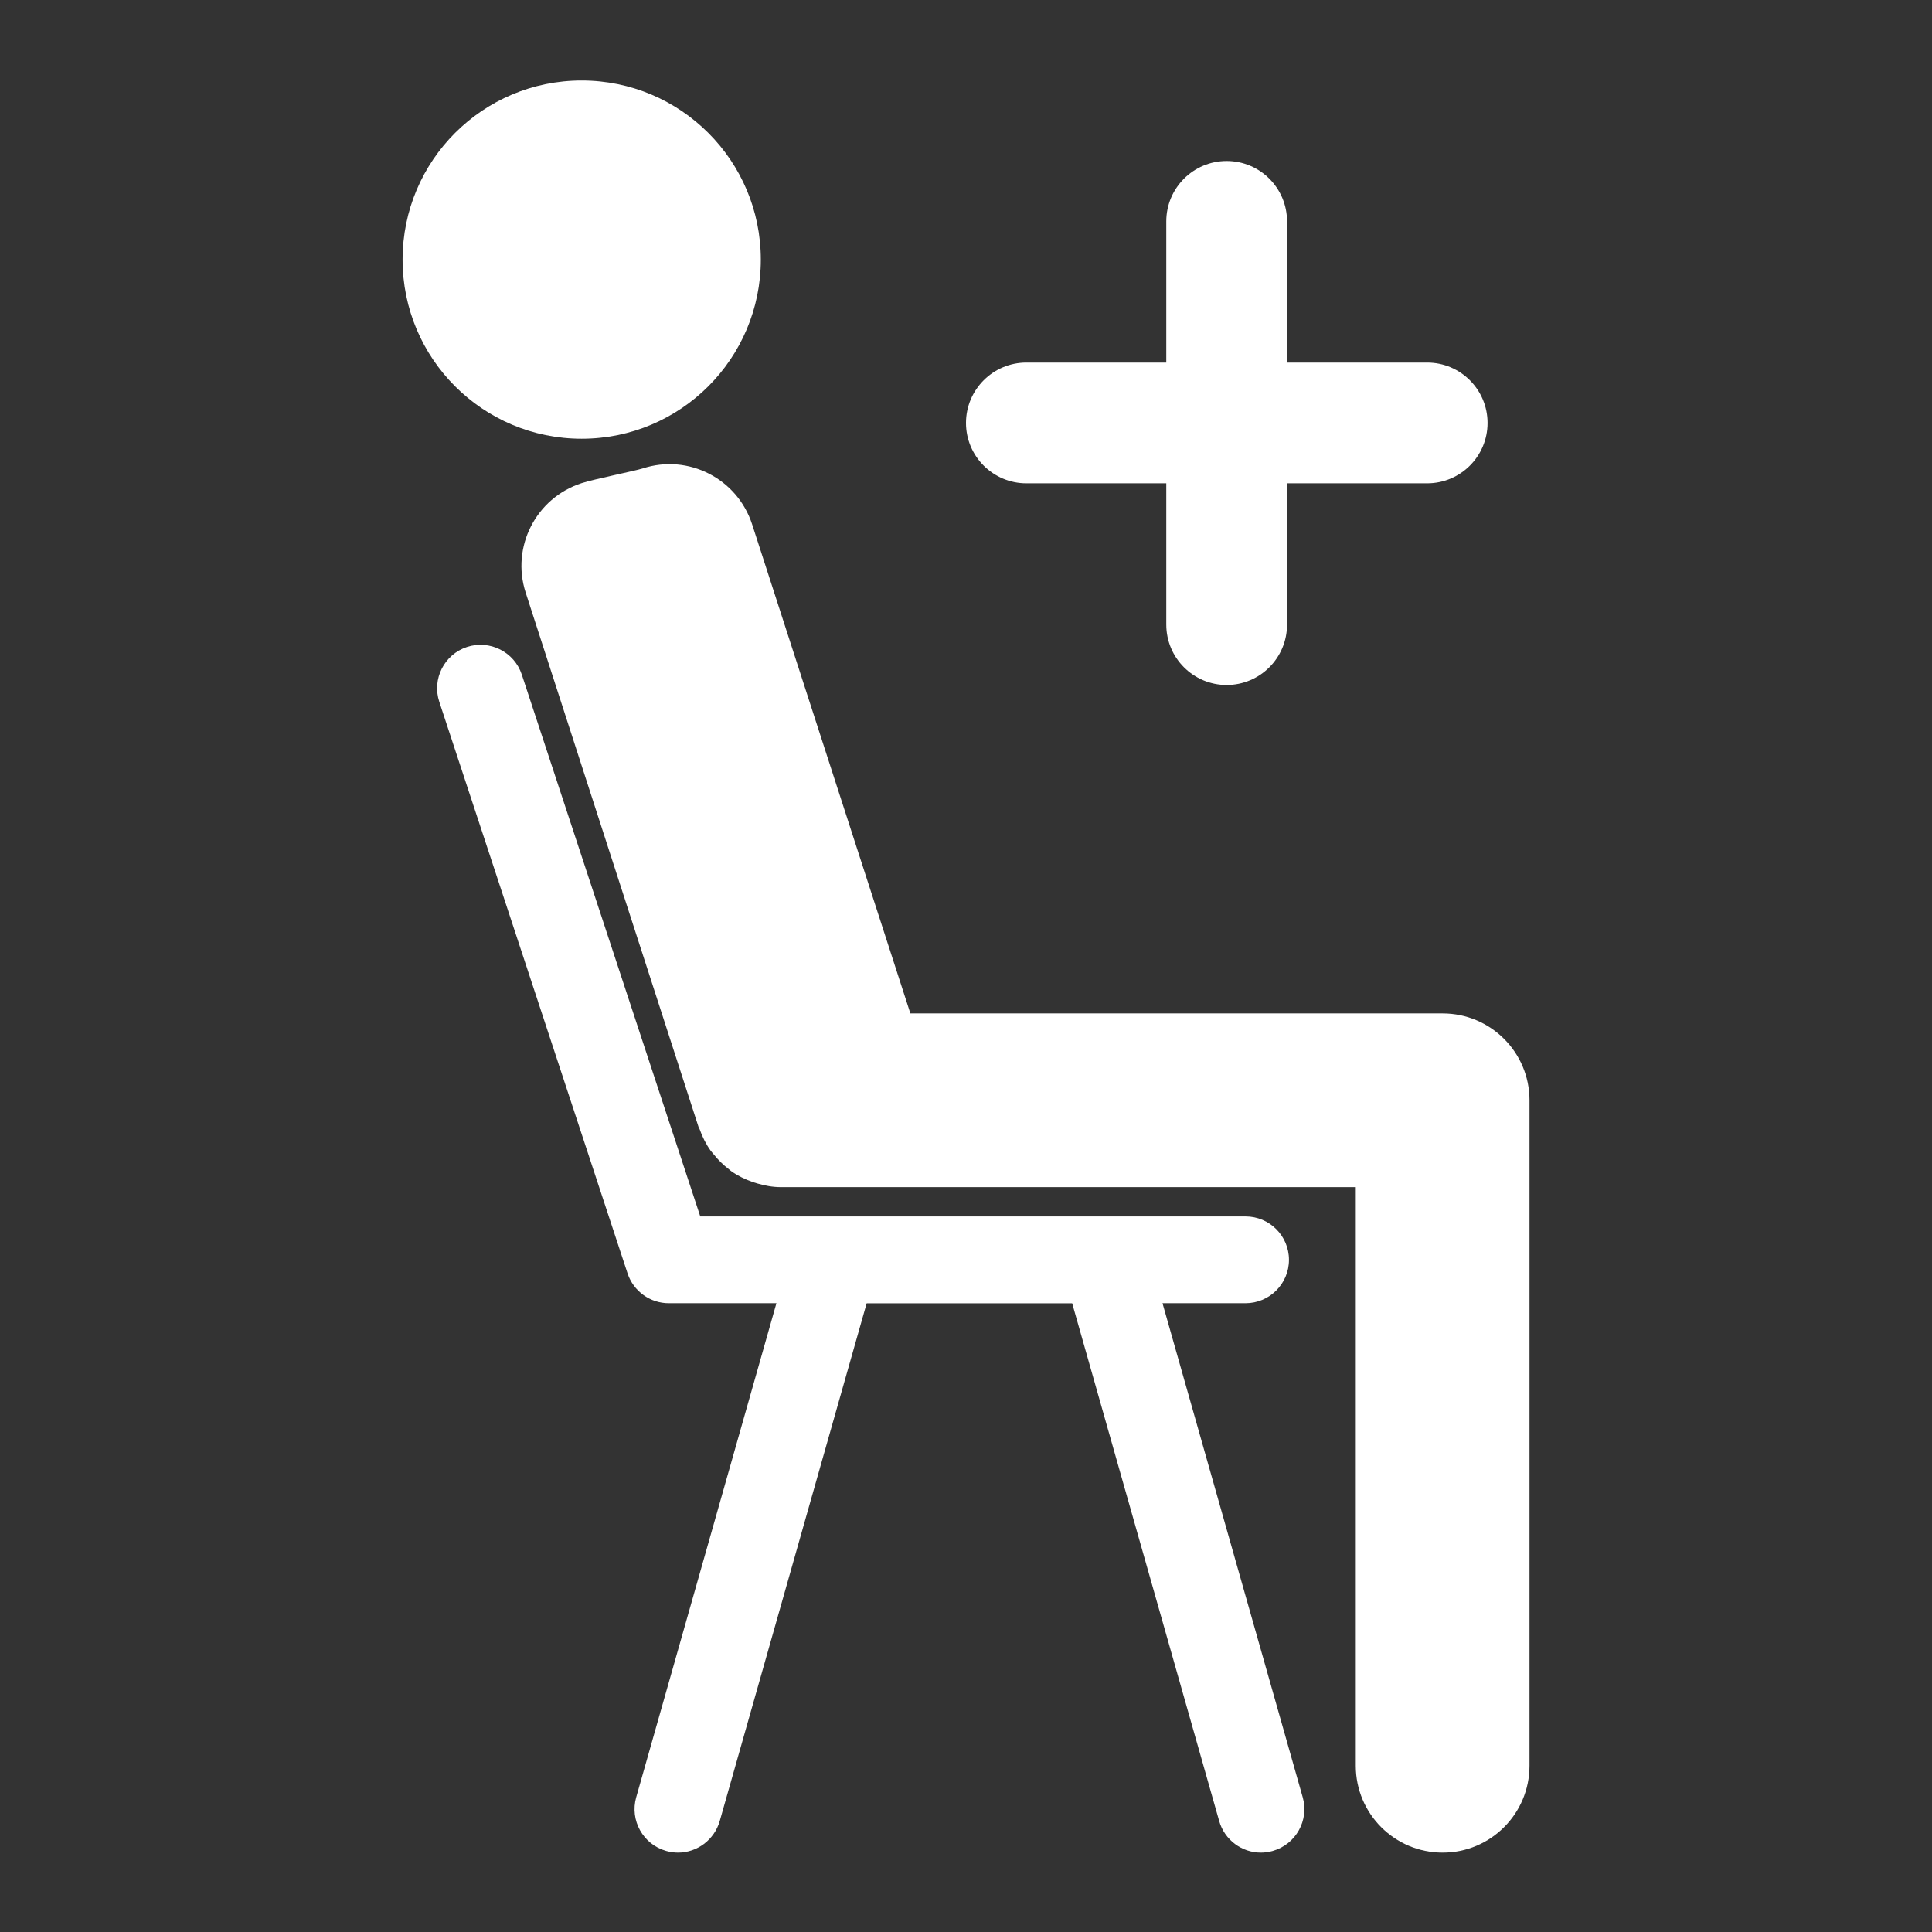 <svg width="24" height="24" viewBox="0 0 24 24" fill="none" xmlns="http://www.w3.org/2000/svg">
<rect x="0" y="0" width="24" height="24" fill="#333333" stroke="none"/>
<path d="M5.801 8.037C6.083 7.944 6.389 8.098 6.482 8.38L8.699 15.111H15.472C15.77 15.111 16.012 15.352 16.012 15.65C16.012 15.948 15.77 16.189 15.472 16.189H14.441L16.183 22.327C16.264 22.613 16.098 22.911 15.811 22.993C15.762 23.007 15.712 23.014 15.663 23.014C15.428 23.014 15.212 22.858 15.145 22.621L13.319 16.19H10.766L8.941 22.621C8.873 22.858 8.657 23.014 8.423 23.014C8.374 23.014 8.324 23.007 8.275 22.993C7.988 22.912 7.822 22.613 7.903 22.327L9.645 16.189H8.308C8.076 16.189 7.869 16.04 7.796 15.819L5.457 8.718C5.364 8.435 5.518 8.13 5.801 8.037L5.801 8.037Z" fill="white"/>
<path d="M5.001 3.225C5.001 4.454 5.997 5.45 7.226 5.45C8.455 5.45 9.451 4.454 9.451 3.225C9.451 1.996 8.455 1 7.226 1C5.997 1 5.001 1.996 5.001 3.225Z" fill="white"/>
<path d="M9.704 14.748C9.703 14.748 9.701 14.747 9.7 14.747C9.597 14.747 9.5 14.728 9.406 14.701C9.386 14.695 9.366 14.689 9.346 14.682C9.253 14.649 9.165 14.606 9.086 14.55C9.075 14.543 9.065 14.533 9.055 14.525C8.983 14.47 8.918 14.406 8.862 14.335C8.851 14.321 8.839 14.309 8.828 14.294C8.77 14.213 8.725 14.123 8.691 14.027C8.688 14.017 8.681 14.01 8.678 14.001L6.53 7.361C6.347 6.794 6.657 6.186 7.225 6.002C7.385 5.95 7.88 5.852 7.984 5.819C8.552 5.634 9.159 5.947 9.343 6.513L11.309 12.589H17.921C18.517 12.589 19 13.072 19 13.668V21.935C19 22.531 18.517 23.014 17.921 23.014C17.325 23.014 16.842 22.531 16.842 21.935V14.747H9.706C9.706 14.747 9.705 14.747 9.704 14.747L9.704 14.748Z" fill="white"/>
<path fill-rule="evenodd" clip-rule="evenodd" d="M15.988 2.75C15.988 2.336 15.652 2 15.238 2C14.824 2 14.488 2.336 14.488 2.75V4.504H12.75C12.336 4.504 12 4.84 12 5.254C12 5.668 12.336 6.004 12.75 6.004H14.488V7.759C14.488 8.173 14.824 8.509 15.238 8.509C15.652 8.509 15.988 8.173 15.988 7.759V6.004H17.729C18.143 6.004 18.479 5.668 18.479 5.254C18.479 4.84 18.143 4.504 17.729 4.504H15.988V2.75Z" fill="white"/>
</svg>
